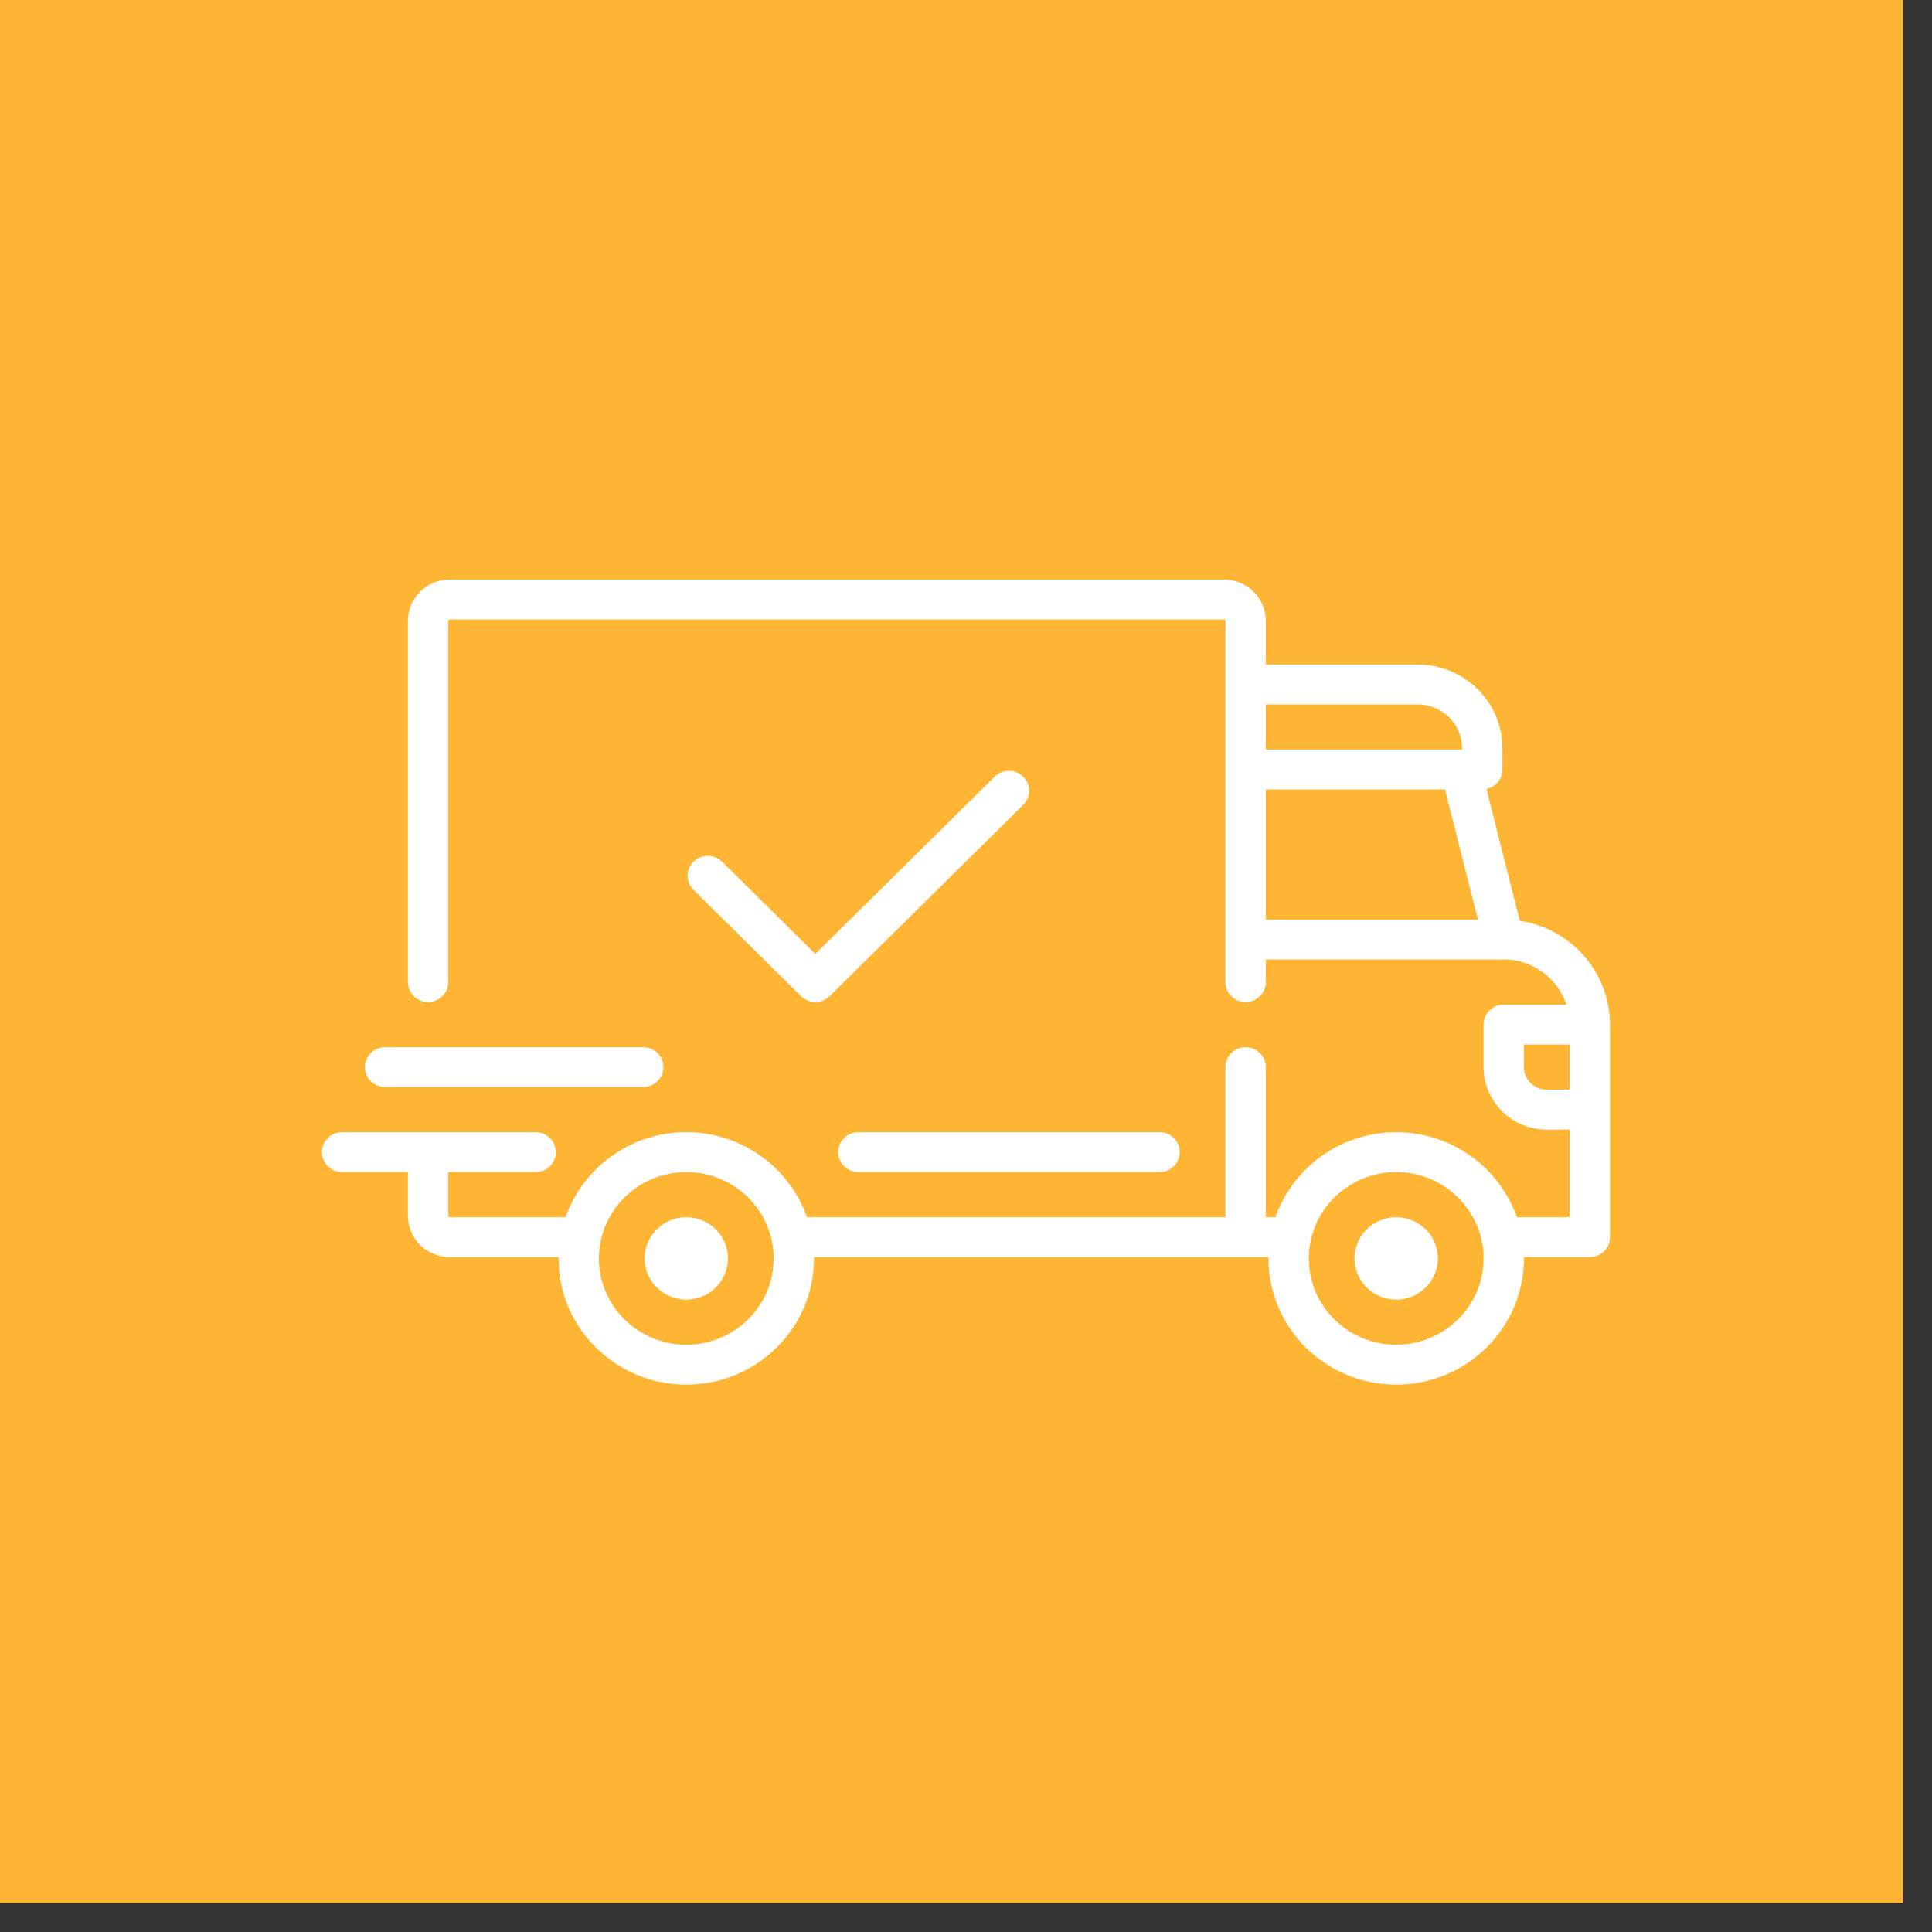 <svg 
 xmlns="http://www.w3.org/2000/svg"
 xmlns:xlink="http://www.w3.org/1999/xlink"
 width="60px" height="60px">
<rect width="100%" height="100%" fill="#333333" stroke="none"/>
<path fill-rule="evenodd"  fill="rgb(255, 181, 52)"
 d="M-0.000,-0.000 L59.1,-0.000 L59.1,59.1 L-0.000,59.1 L-0.000,-0.000 Z"/>
<path fill-rule="evenodd"  fill="rgb(255, 255, 255)"
 d="M36.011,35.162 C36.357,35.162 36.637,35.439 36.637,35.781 C36.637,36.123 36.357,36.400 36.011,36.400 L26.657,36.400 C26.312,36.400 26.031,36.123 26.031,35.781 C26.031,35.439 26.312,35.162 26.657,35.162 L36.011,35.162 ZM25.321,31.119 C25.161,31.119 25.001,31.058 24.878,30.937 L21.538,27.637 C21.293,27.395 21.293,27.003 21.538,26.761 C21.782,26.519 22.179,26.519 22.424,26.761 L25.321,29.625 L30.891,24.121 C31.136,23.879 31.532,23.879 31.777,24.121 C32.022,24.363 32.022,24.755 31.777,24.996 L25.764,30.937 C25.642,31.058 25.481,31.119 25.321,31.119 ZM49.373,39.041 L47.325,39.041 C47.326,39.054 47.327,39.068 47.327,39.082 C47.327,41.243 45.547,43.001 43.360,43.001 C41.172,43.001 39.393,41.243 39.393,39.082 C39.393,39.068 39.394,39.054 39.394,39.041 L25.278,39.041 C25.279,39.054 25.280,39.068 25.280,39.082 C25.280,41.243 23.500,43.001 21.313,43.001 C19.125,43.001 17.346,41.243 17.346,39.082 C17.346,39.068 17.347,39.054 17.347,39.041 L13.964,39.041 C13.250,39.041 12.669,38.467 12.669,37.761 L12.669,36.400 L10.623,36.400 C10.277,36.400 9.997,36.123 9.997,35.781 C9.997,35.439 10.277,35.162 10.623,35.162 L16.636,35.162 C16.982,35.162 17.262,35.439 17.262,35.781 C17.262,36.123 16.982,36.400 16.636,36.400 L13.922,36.400 L13.922,37.761 C13.922,37.785 13.941,37.803 13.964,37.803 L17.564,37.803 C18.102,36.268 19.579,35.162 21.313,35.162 C23.047,35.162 24.524,36.268 25.061,37.803 L38.057,37.803 L38.057,33.140 C38.057,32.799 38.337,32.522 38.683,32.522 C39.029,32.522 39.310,32.799 39.310,33.140 L39.310,37.803 L39.611,37.803 C40.149,36.268 41.626,35.162 43.360,35.162 C45.094,35.162 46.571,36.268 47.109,37.803 L48.746,37.803 L48.746,35.080 L48.036,35.080 C46.954,35.080 46.074,34.210 46.074,33.140 L46.074,31.820 C46.074,31.478 46.354,31.201 46.700,31.201 L48.648,31.201 C48.383,30.389 47.611,29.799 46.702,29.798 C46.701,29.798 46.700,29.798 46.700,29.798 C46.699,29.798 46.699,29.798 46.698,29.798 L39.310,29.798 L39.310,30.500 C39.310,30.842 39.029,31.119 38.683,31.119 C38.337,31.119 38.057,30.842 38.057,30.500 L38.057,19.277 C38.057,19.255 38.038,19.236 38.015,19.236 L13.964,19.236 C13.941,19.236 13.922,19.255 13.922,19.277 L13.922,30.499 C13.922,30.842 13.641,31.119 13.296,31.119 C12.950,31.119 12.669,30.842 12.669,30.499 L12.669,19.277 C12.669,18.572 13.250,17.998 13.964,17.998 L38.015,17.998 C38.729,17.998 39.310,18.572 39.310,19.277 L39.310,20.639 L44.028,20.639 C45.478,20.639 46.659,21.805 46.659,23.239 L46.659,23.898 C46.659,24.196 46.446,24.444 46.163,24.504 L47.199,28.597 C48.782,28.836 49.999,30.190 49.999,31.820 L49.999,38.422 C49.999,38.763 49.719,39.041 49.373,39.041 ZM21.313,36.400 C19.816,36.400 18.599,37.603 18.599,39.082 C18.599,40.561 19.816,41.763 21.313,41.763 C22.809,41.763 24.027,40.561 24.027,39.082 C24.027,37.603 22.809,36.400 21.313,36.400 ZM43.360,36.400 C41.863,36.400 40.646,37.603 40.646,39.082 C40.646,40.561 41.863,41.763 43.360,41.763 C44.856,41.763 46.074,40.561 46.074,39.082 C46.074,37.603 44.856,36.400 43.360,36.400 ZM45.406,23.239 C45.406,22.487 44.788,21.877 44.028,21.877 L39.310,21.877 L39.310,23.279 L45.406,23.279 L45.406,23.239 ZM44.875,24.517 L39.310,24.517 L39.310,28.561 L45.898,28.561 L44.875,24.517 ZM48.746,32.439 L47.327,32.439 L47.327,33.140 C47.327,33.527 47.645,33.842 48.036,33.842 L48.746,33.842 L48.746,32.439 ZM43.360,40.361 C42.646,40.361 42.065,39.787 42.065,39.082 C42.065,38.376 42.646,37.803 43.360,37.803 C44.074,37.803 44.654,38.376 44.654,39.082 C44.654,39.787 44.074,40.361 43.360,40.361 ZM21.313,40.361 C20.599,40.361 20.018,39.787 20.018,39.082 C20.018,38.376 20.599,37.803 21.313,37.803 C22.027,37.803 22.607,38.376 22.607,39.082 C22.607,39.787 22.027,40.361 21.313,40.361 ZM20.603,33.140 C20.603,33.482 20.322,33.760 19.977,33.760 L11.959,33.760 C11.613,33.760 11.333,33.482 11.333,33.140 C11.333,32.799 11.613,32.522 11.959,32.522 L19.977,32.522 C20.322,32.522 20.603,32.799 20.603,33.140 Z"/>
</svg>